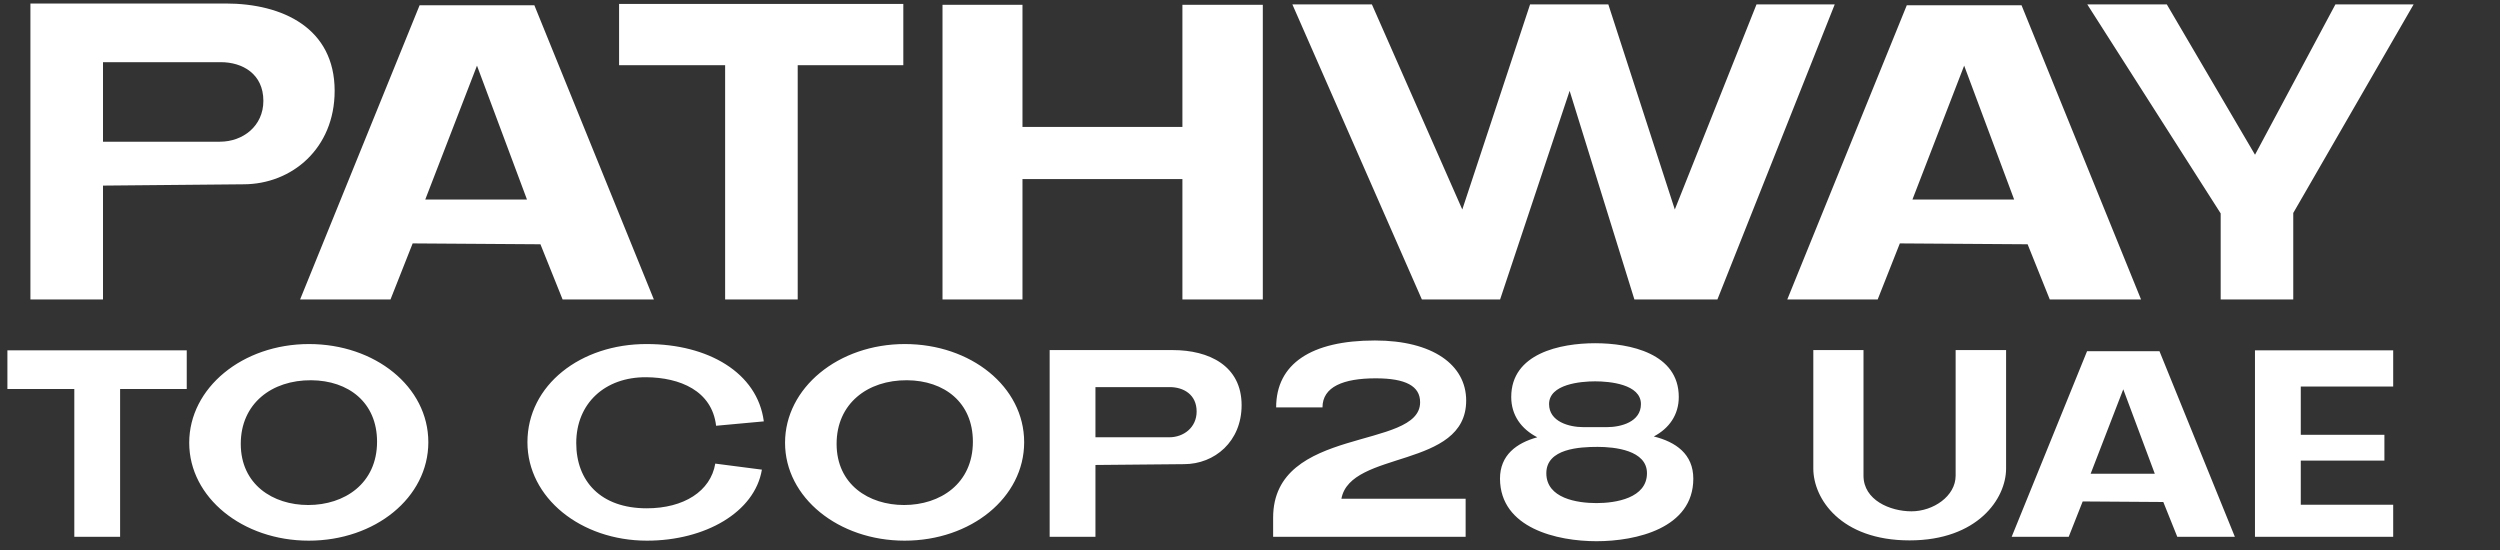 <svg width="1127" height="248" viewBox="0 0 1127 248" fill="none" xmlns="http://www.w3.org/2000/svg">
<rect x="0" y="0" width="1127" height="248" fill="#333333" stroke="none"/>
<g clip-path="url(#clip0_388_1537)">
<path d="M13.714 135H46.433V83.668L109.716 83.081C131.659 83.081 150.86 66.819 150.86 40.958C150.86 12.745 127.545 1.577 101.683 1.577H13.714V135ZM99.528 28.027C109.324 28.027 118.728 33.317 118.728 45.464C118.728 56.827 109.52 63.88 99.136 63.88H46.433V28.027H99.528ZM176.036 135L186.028 109.726L243.629 110.118L253.621 135H294.764L240.886 2.361H189.162L135.284 135H176.036ZM215.024 29.594L237.555 89.938H191.709L215.024 29.594ZM326.888 29.398V135H359.606V29.398H407.215V1.773H279.083V29.398H326.888ZM460.932 135V80.73H533.031V135H569.276V2.165H533.031V57.219H460.932V2.165H424.882V135H460.932ZM640.979 135H676.245L707.592 40.958L736.785 135H774.206L827.104 1.969H791.839L755.005 94.444L725.029 1.969H689.763L659.2 94.444L618.448 1.969H582.594L640.979 135ZM846.455 135L856.447 109.726L914.048 110.118L924.04 135H965.183L911.305 2.361H859.582L805.703 135H846.455ZM885.443 29.594L907.974 89.938H862.129L885.443 29.594ZM1001.08 96.207V135H1033.8V96.012L1088.07 1.969H1052.81L1016.56 69.758L976.79 1.969H940.936L1001.08 96.207ZM33.5 175.37V242H54.144V175.37H84.183V157.94H3.338V175.37H33.5ZM139.195 243.731C169.11 243.731 193.092 224.323 193.092 199.352C193.092 174.258 168.987 155.097 139.319 155.097C109.28 155.097 85.298 174.876 85.298 199.599C85.298 224.323 109.403 243.731 139.195 243.731ZM108.538 200.094C108.538 181.922 122.507 171.291 140.307 171.415C157.119 171.538 169.976 181.428 169.976 199.105C169.976 218.018 155.265 227.66 138.948 227.66C123.001 227.66 108.538 218.389 108.538 200.094ZM237.767 199.352C237.767 224.446 261.872 243.731 291.664 243.731C317.747 243.731 340.246 230.998 343.46 211.714L322.445 208.994C320.343 221.48 308.229 229.144 291.541 229.144C270.773 229.144 259.771 216.906 259.771 199.723C259.771 181.798 272.751 169.931 291.293 170.055C306.498 170.178 320.961 176.112 322.816 191.935L344.325 189.957C341.482 167.953 319.107 155.097 291.664 155.097C261.749 154.973 237.767 173.64 237.767 199.352ZM407.797 243.731C437.712 243.731 461.694 224.323 461.694 199.352C461.694 174.258 437.588 155.097 407.92 155.097C377.881 155.097 353.9 174.876 353.9 199.599C353.9 224.323 378.005 243.731 407.797 243.731ZM377.14 200.094C377.14 181.922 391.108 171.291 408.909 171.415C425.721 171.538 438.577 181.428 438.577 199.105C438.577 218.018 423.867 227.66 407.55 227.66C391.603 227.66 377.14 218.389 377.14 200.094ZM473.183 242H493.828V209.612L533.756 209.241C547.601 209.241 559.716 198.981 559.716 182.664C559.716 164.863 545.005 157.817 528.688 157.817H473.183V242ZM527.328 174.505C533.509 174.505 539.442 177.843 539.442 185.507C539.442 192.677 533.632 197.127 527.081 197.127H493.828V174.505H527.328ZM573.928 233.347V242H660.707V224.817H604.708C608.788 202.813 660.954 211.467 660.954 180.562C660.954 164.492 645.873 153.49 619.79 153.49C591.11 153.49 575.287 163.998 575.287 183.653H596.179C596.179 174.381 605.574 170.549 620.16 170.549C633.635 170.549 640.186 174.011 640.186 181.304C640.31 203.061 573.928 191.688 573.928 233.347ZM719.707 243.978C737.508 243.978 763.344 238.168 763.344 215.793C763.344 204.668 755.432 199.228 745.543 196.756C752.342 193.171 756.792 187.114 756.792 178.955C756.792 159.3 734.788 154.726 719.089 154.726C703.39 154.726 681.262 159.3 681.262 178.955C681.262 187.238 685.836 193.418 693.006 197.127C683.611 199.723 676.194 205.162 676.194 215.793C676.317 238.168 702.03 243.978 719.707 243.978ZM697.085 213.321C697.085 202.195 712.166 201.454 720.202 201.454C727.866 201.454 742.453 202.937 742.453 213.321C742.453 224.57 728.36 226.795 719.707 226.795C711.054 226.795 697.085 224.694 697.085 213.321ZM719.089 171.909C725.517 171.909 739.733 173.145 739.733 182.169C739.733 190.204 730.709 192.553 724.405 192.553H713.773C707.345 192.553 698.321 190.081 698.321 182.169C698.321 173.145 712.661 171.909 719.089 171.909ZM860.832 243.607C891.489 243.607 904.345 224.817 904.345 211.219V157.817H881.599V214.433C881.599 223.705 871.463 230.504 861.697 230.504C852.055 230.504 840.064 225.435 840.064 214.433V157.817H817.442V211.219C817.442 224.694 829.68 243.607 860.832 243.607ZM932.569 242L938.874 226.053L975.217 226.301L981.522 242H1007.48L973.486 158.311H940.851L906.857 242H932.569ZM957.169 175.494L971.385 213.568H942.459L957.169 175.494ZM1016.54 157.94V242H1078.85V227.537H1037.19V207.634H1074.89V196.014H1037.19V174.258H1078.85V157.94H1016.54Z" fill="white"/>
</g>
<defs>
<clipPath id="clip0_388_1537">
<rect width="1127" height="248" fill="white"/>
</clipPath>
</defs>
</svg>
